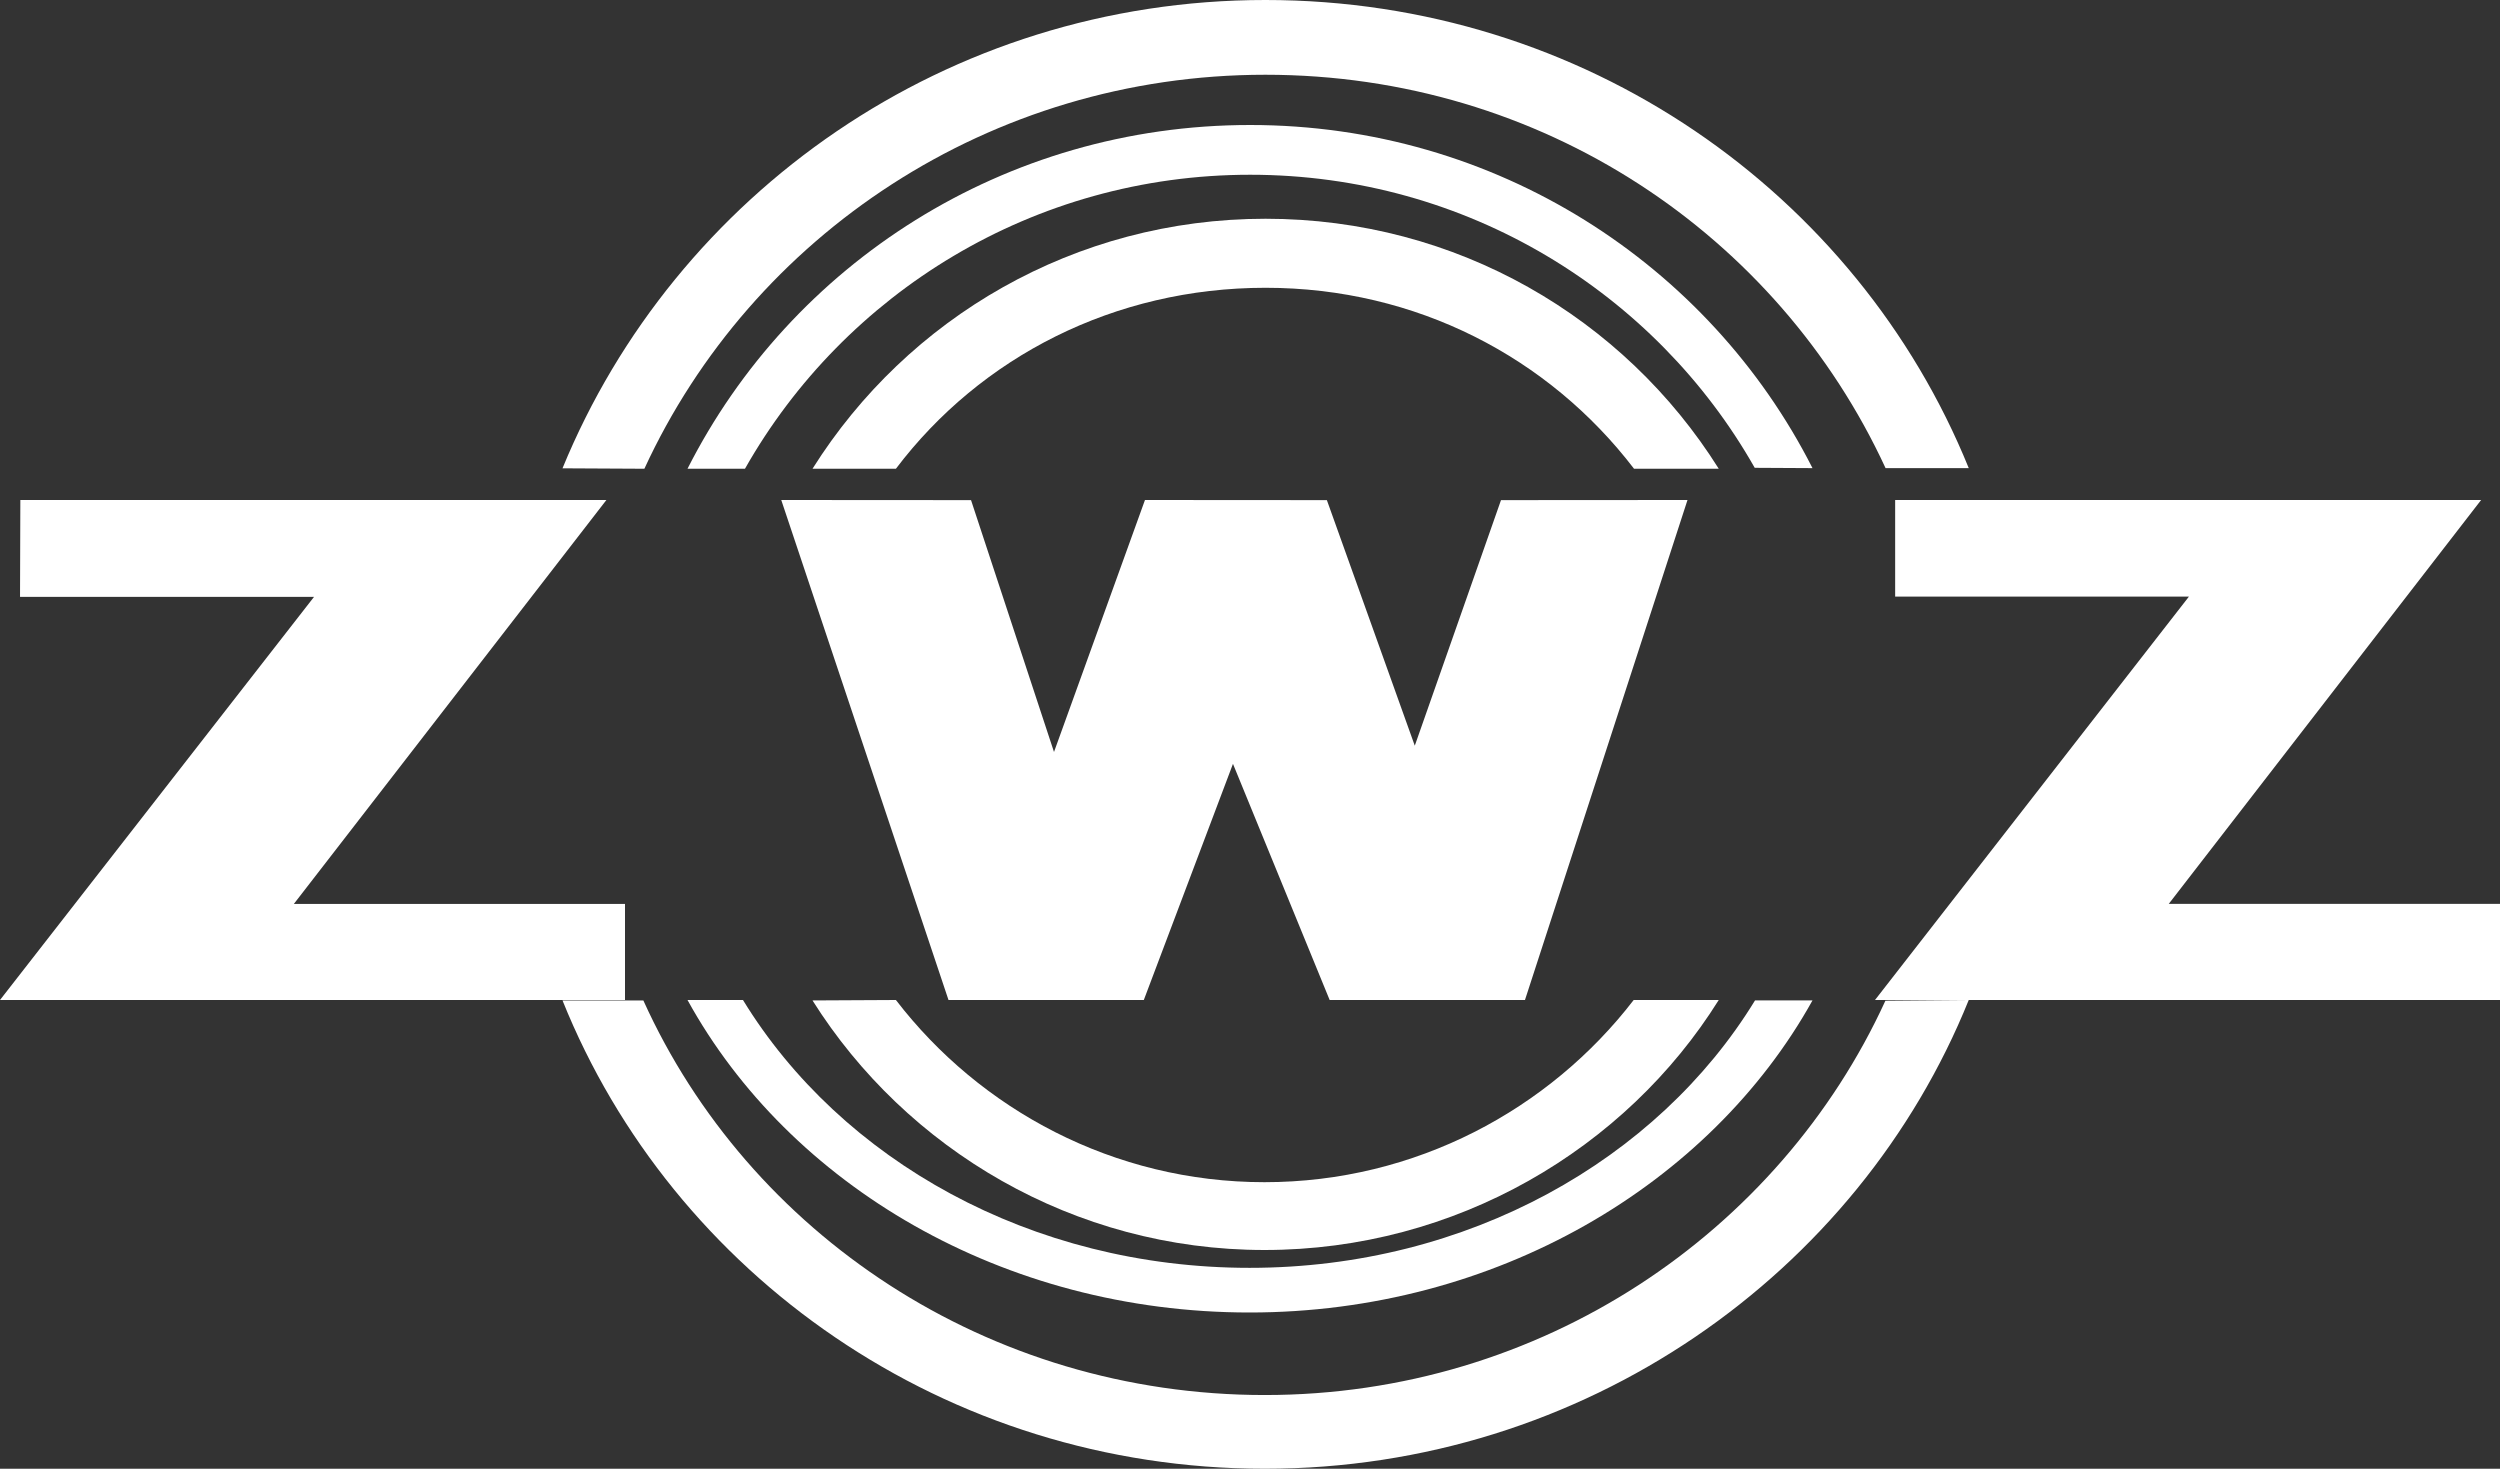 <?xml version="1.0" encoding="UTF-8"?>
<svg width="80px" height="47px" viewBox="0 0 80 47" version="1.1" xmlns="http://www.w3.org/2000/svg" xmlns:xlink="http://www.w3.org/1999/xlink">
    <rect x="0" y="0" width="80" height="47" fill="#333333" stroke="none"/>
    <!-- Generator: Sketch 51.3 (57544) - https://www.bohemiancoding.com/sketch -->
    <title>logo</title>
    <desc>Created with Sketch.</desc>
    <defs></defs>
    <g id="Page-1" stroke="none" stroke-width="1" fill="none" fill-rule="evenodd">
        <g id="v.3" transform="translate(-122, -19)" fill="#FFFFFF">
            <g id="logo" transform="translate(122, 19)">
                <polygon id="Fill-1" points="0.651 16 0.641 19.1 10.049 19.1 0 32 20 32 20 28.926 9.403 28.926 19.405 16"></polygon>
                <polygon id="Fill-2" points="60.645 16 60.645 19.091 70.046 19.091 60 32 80 32 80 28.923 69.401 28.923 79.396 16"></polygon>
                <polygon id="Fill-3" points="25 16 31.073 16.004 33.728 24.063 36.639 16 42.46 16.004 45.273 23.862 48.032 16.004 54 16 48.799 32 42.549 32 39.455 24.443 36.602 32 30.352 32"></polygon>
                <path d="M60.338,14.98 C56.889,7.515 49.339,2.392 40.492,2.392 C31.672,2.392 24.057,7.54 20.62,15 L18,14.986 C21.603,6.206 30.301,0 40.492,0 C50.694,0 59.419,6.161 63,14.98 L60.338,14.98 Z" id="Fill-4"></path>
                <path d="M60.333,32.023 C56.932,39.446 49.319,44.641 40.474,44.641 C31.602,44.641 23.962,39.475 20.587,32.014 L18,32.014 C21.529,40.79 30.258,47 40.474,47 C50.689,47 59.466,40.761 63,32 L60.333,32.023 Z" id="Fill-6"></path>
                <path d="M56.151,14.97 C52.982,9.378 46.936,5.592 40.006,5.592 C33.064,5.592 27.018,9.389 23.839,15 L22,15 C25.317,8.452 32.131,4 40.006,4 C47.869,4 54.688,8.452 58,14.98 L56.151,14.97 Z" id="Fill-8"></path>
                <path d="M56.161,32.013 C53.042,37.111 46.973,40.571 39.987,40.571 C32.985,40.571 26.91,37.12 23.775,32 L22,32 C25.256,37.916 32.089,42 39.987,42 C47.858,42 54.723,37.907 58,32.013 L56.161,32.013 Z" id="Fill-10"></path>
                <path d="M52.289,15 C49.567,11.443 45.33,9.209 40.497,9.209 C35.659,9.209 31.375,11.423 28.669,15 L26,15 C29.036,10.173 34.389,7 40.497,7 C46.616,7 51.97,10.173 55,15 L52.289,15 Z" id="Fill-12"></path>
                <path d="M52.278,32 C49.583,35.502 45.294,37.83 40.463,37.83 C35.636,37.83 31.359,35.502 28.669,32 L26,32.014 C28.991,36.766 34.35,40 40.463,40 C46.592,40 52.02,36.766 55,32 L52.278,32 Z" id="Fill-14"></path>
            </g>
        </g>
    </g>
</svg>